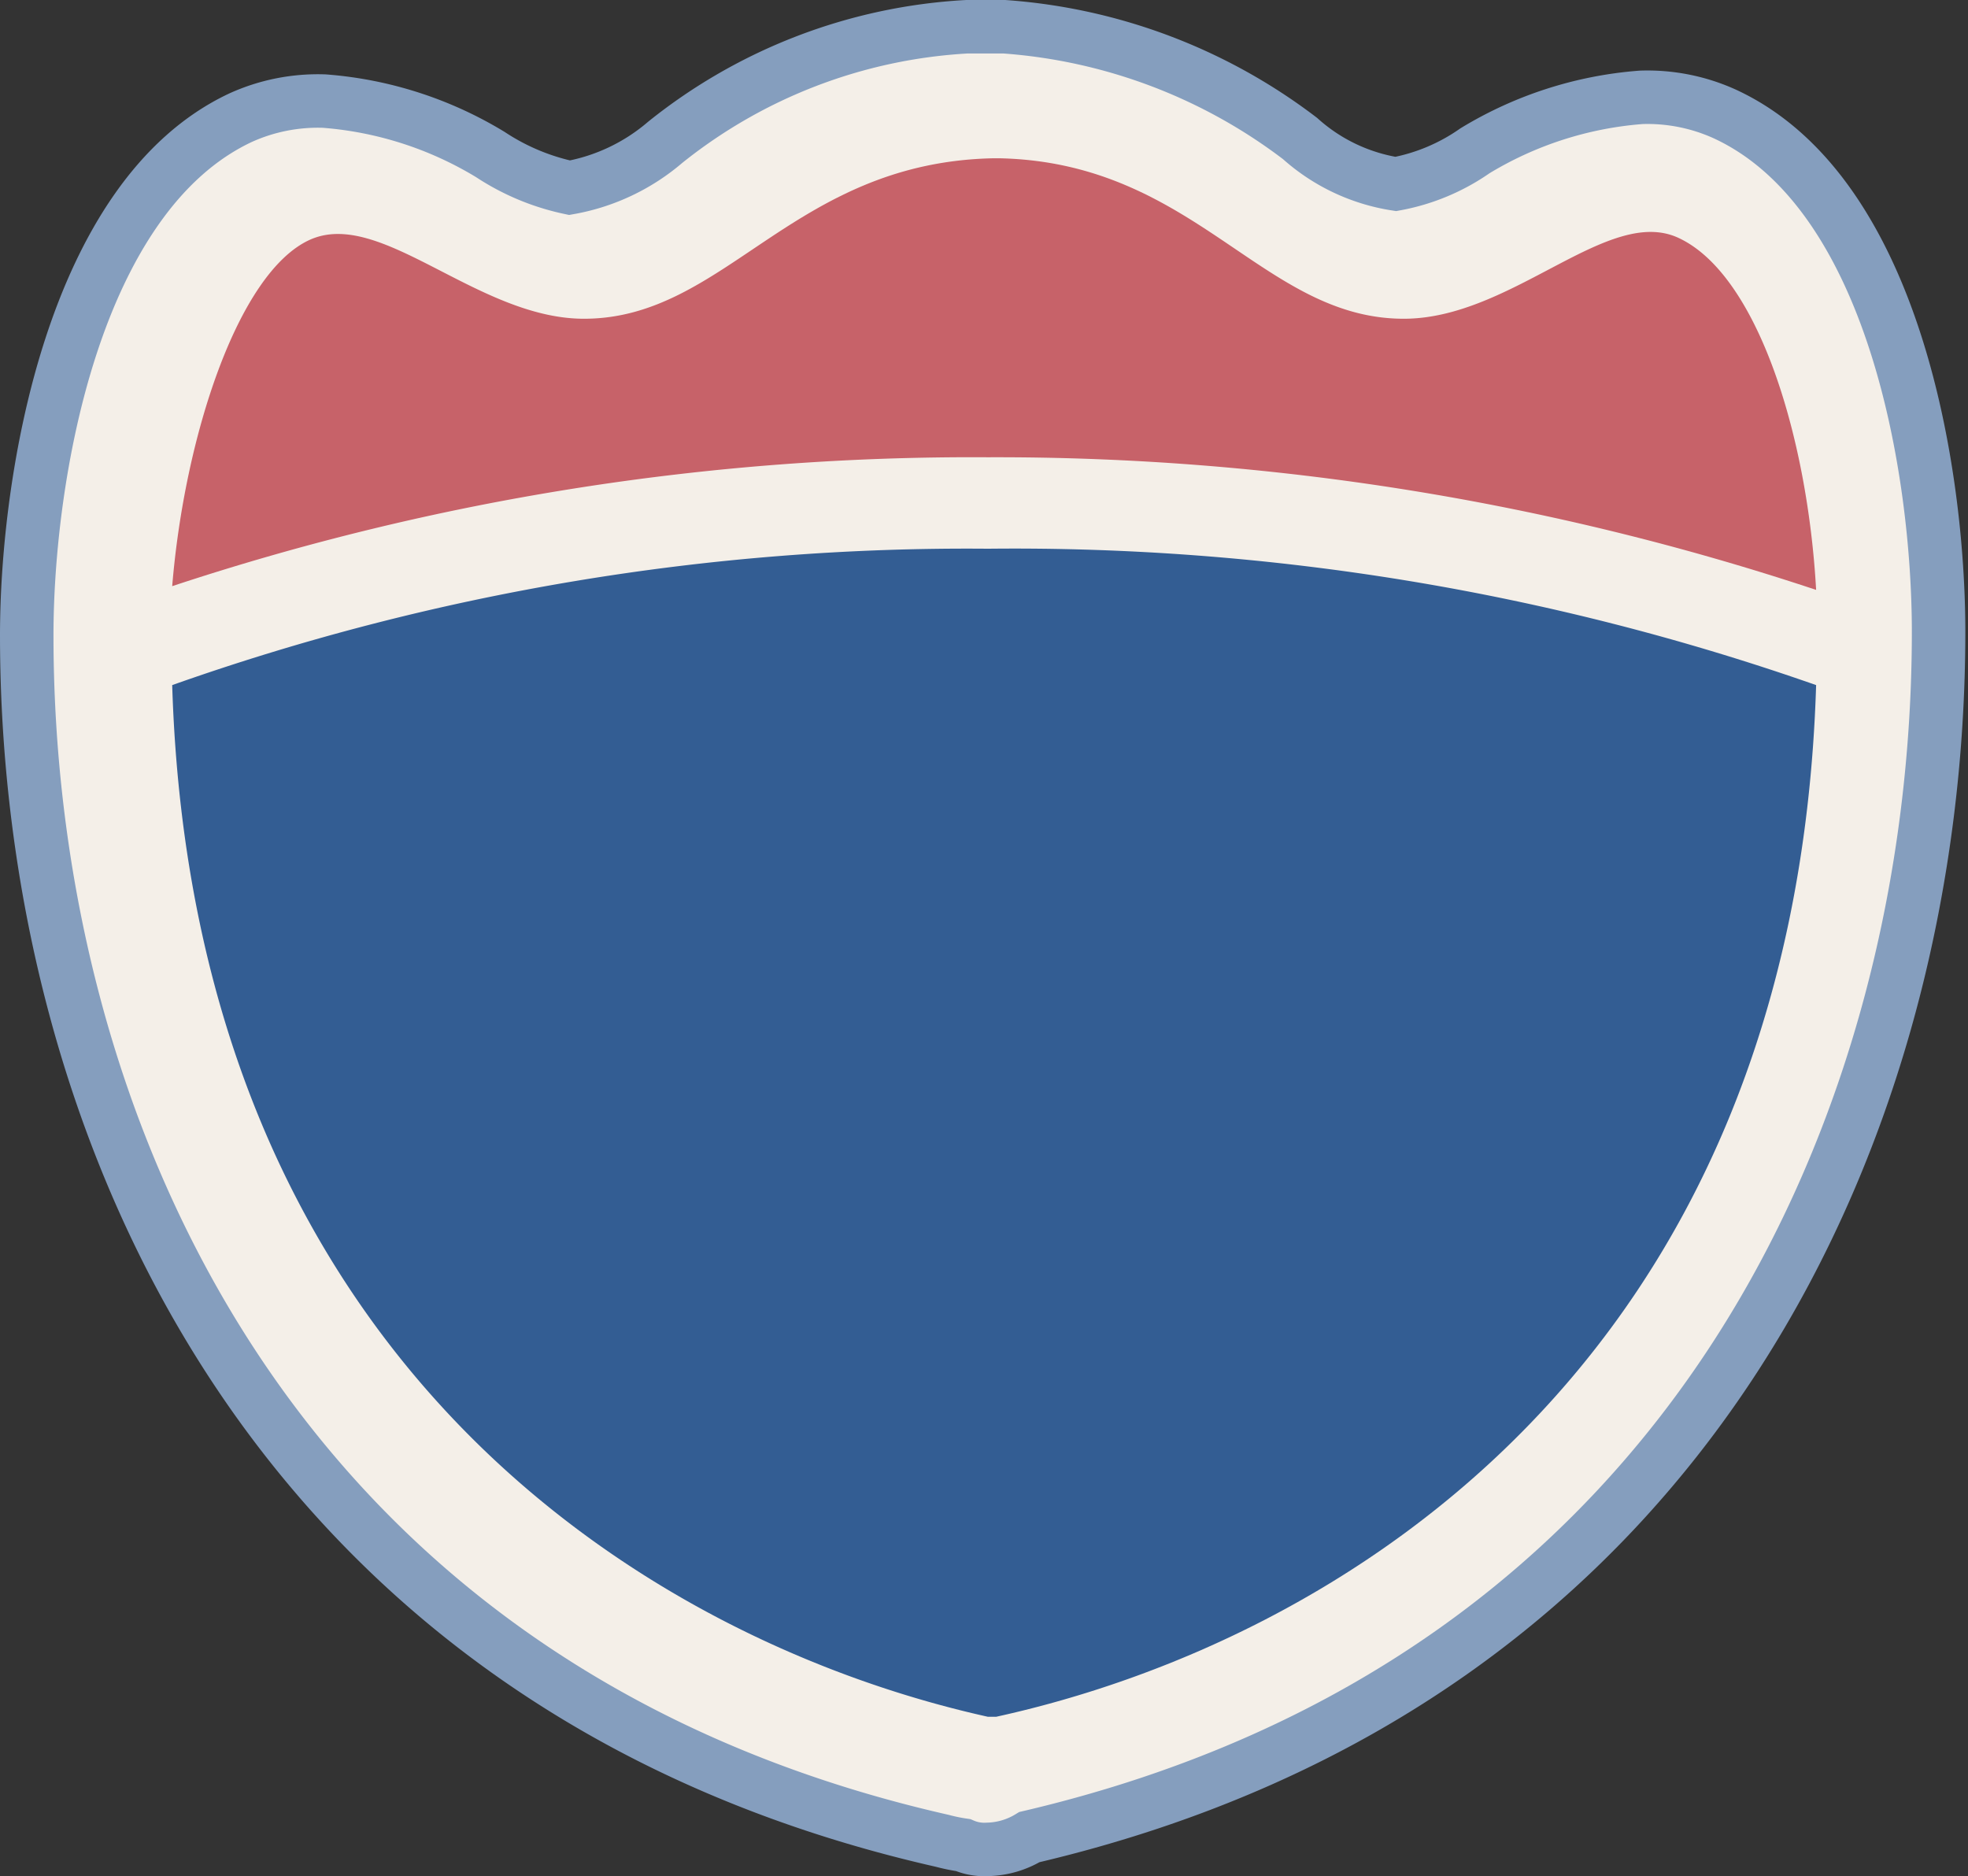 <svg id="Layer_2" data-name="Layer 2" xmlns="http://www.w3.org/2000/svg" width="36.8" height="35.08" viewBox="0 0 36.8 35.08"><rect x="0" y="0" width="36.8" height="35.08" fill="#333333" stroke="none"/><title>interstate_2</title><g id="Layer_2-2" data-name="Layer 2"><path d="M18.46,34.62A1,1,0,0,1,18,34.54a3.38,3.38,0,0,1-.39-0.08C5,31.6.49,21,.49,11.92c0-2.94.86-8.21,4-9.68a3.5,3.5,0,0,1,1.56-.31,7,7,0,0,1,3.11,1,4.31,4.31,0,0,0,1.48.62,3.77,3.77,0,0,0,1.79-.85A9.88,9.88,0,0,1,18.07.54h0.7A10.33,10.33,0,0,1,24.3,2.63a3.48,3.48,0,0,0,1.79.85,3.78,3.78,0,0,0,1.48-.62,7,7,0,0,1,3.11-1,3.5,3.5,0,0,1,1.56.31c3.19,1.47,4,6.74,4,9.68,0,9-4.44,19.6-17,22.54A1.57,1.57,0,0,1,18.46,34.62Z" transform="translate(0.01 -0.04)" fill="#f4efe8" stroke="#859ebe" stroke-miterlimit="10"/><path d="M18.46,10.3A44.55,44.55,0,0,0,3.21,12.85c0.39,12.7,8.95,17.89,15.25,19.29h0.16C25,30.74,33.56,25.55,33.95,12.85A45.33,45.33,0,0,0,18.46,10.3Z" transform="translate(0.01 -0.04)" fill="#335d93"/><path d="M18.46,8.59a48.56,48.56,0,0,1,15.49,2.48c-0.16-2.87-1.09-5.89-2.57-6.58C30.06,3.87,28.27,6,26.24,6,23.6,6,22.35,3.09,18.7,3H18.54C14.8,3.09,13.56,6,10.91,6c-2,0-3.81-2.09-5.14-1.47S3.44,8.2,3.21,11A47.59,47.59,0,0,1,18.46,8.59Z" transform="translate(0.01 -0.04)" fill="#a80415" opacity="0.6" style="isolation:isolate"/></g></svg>